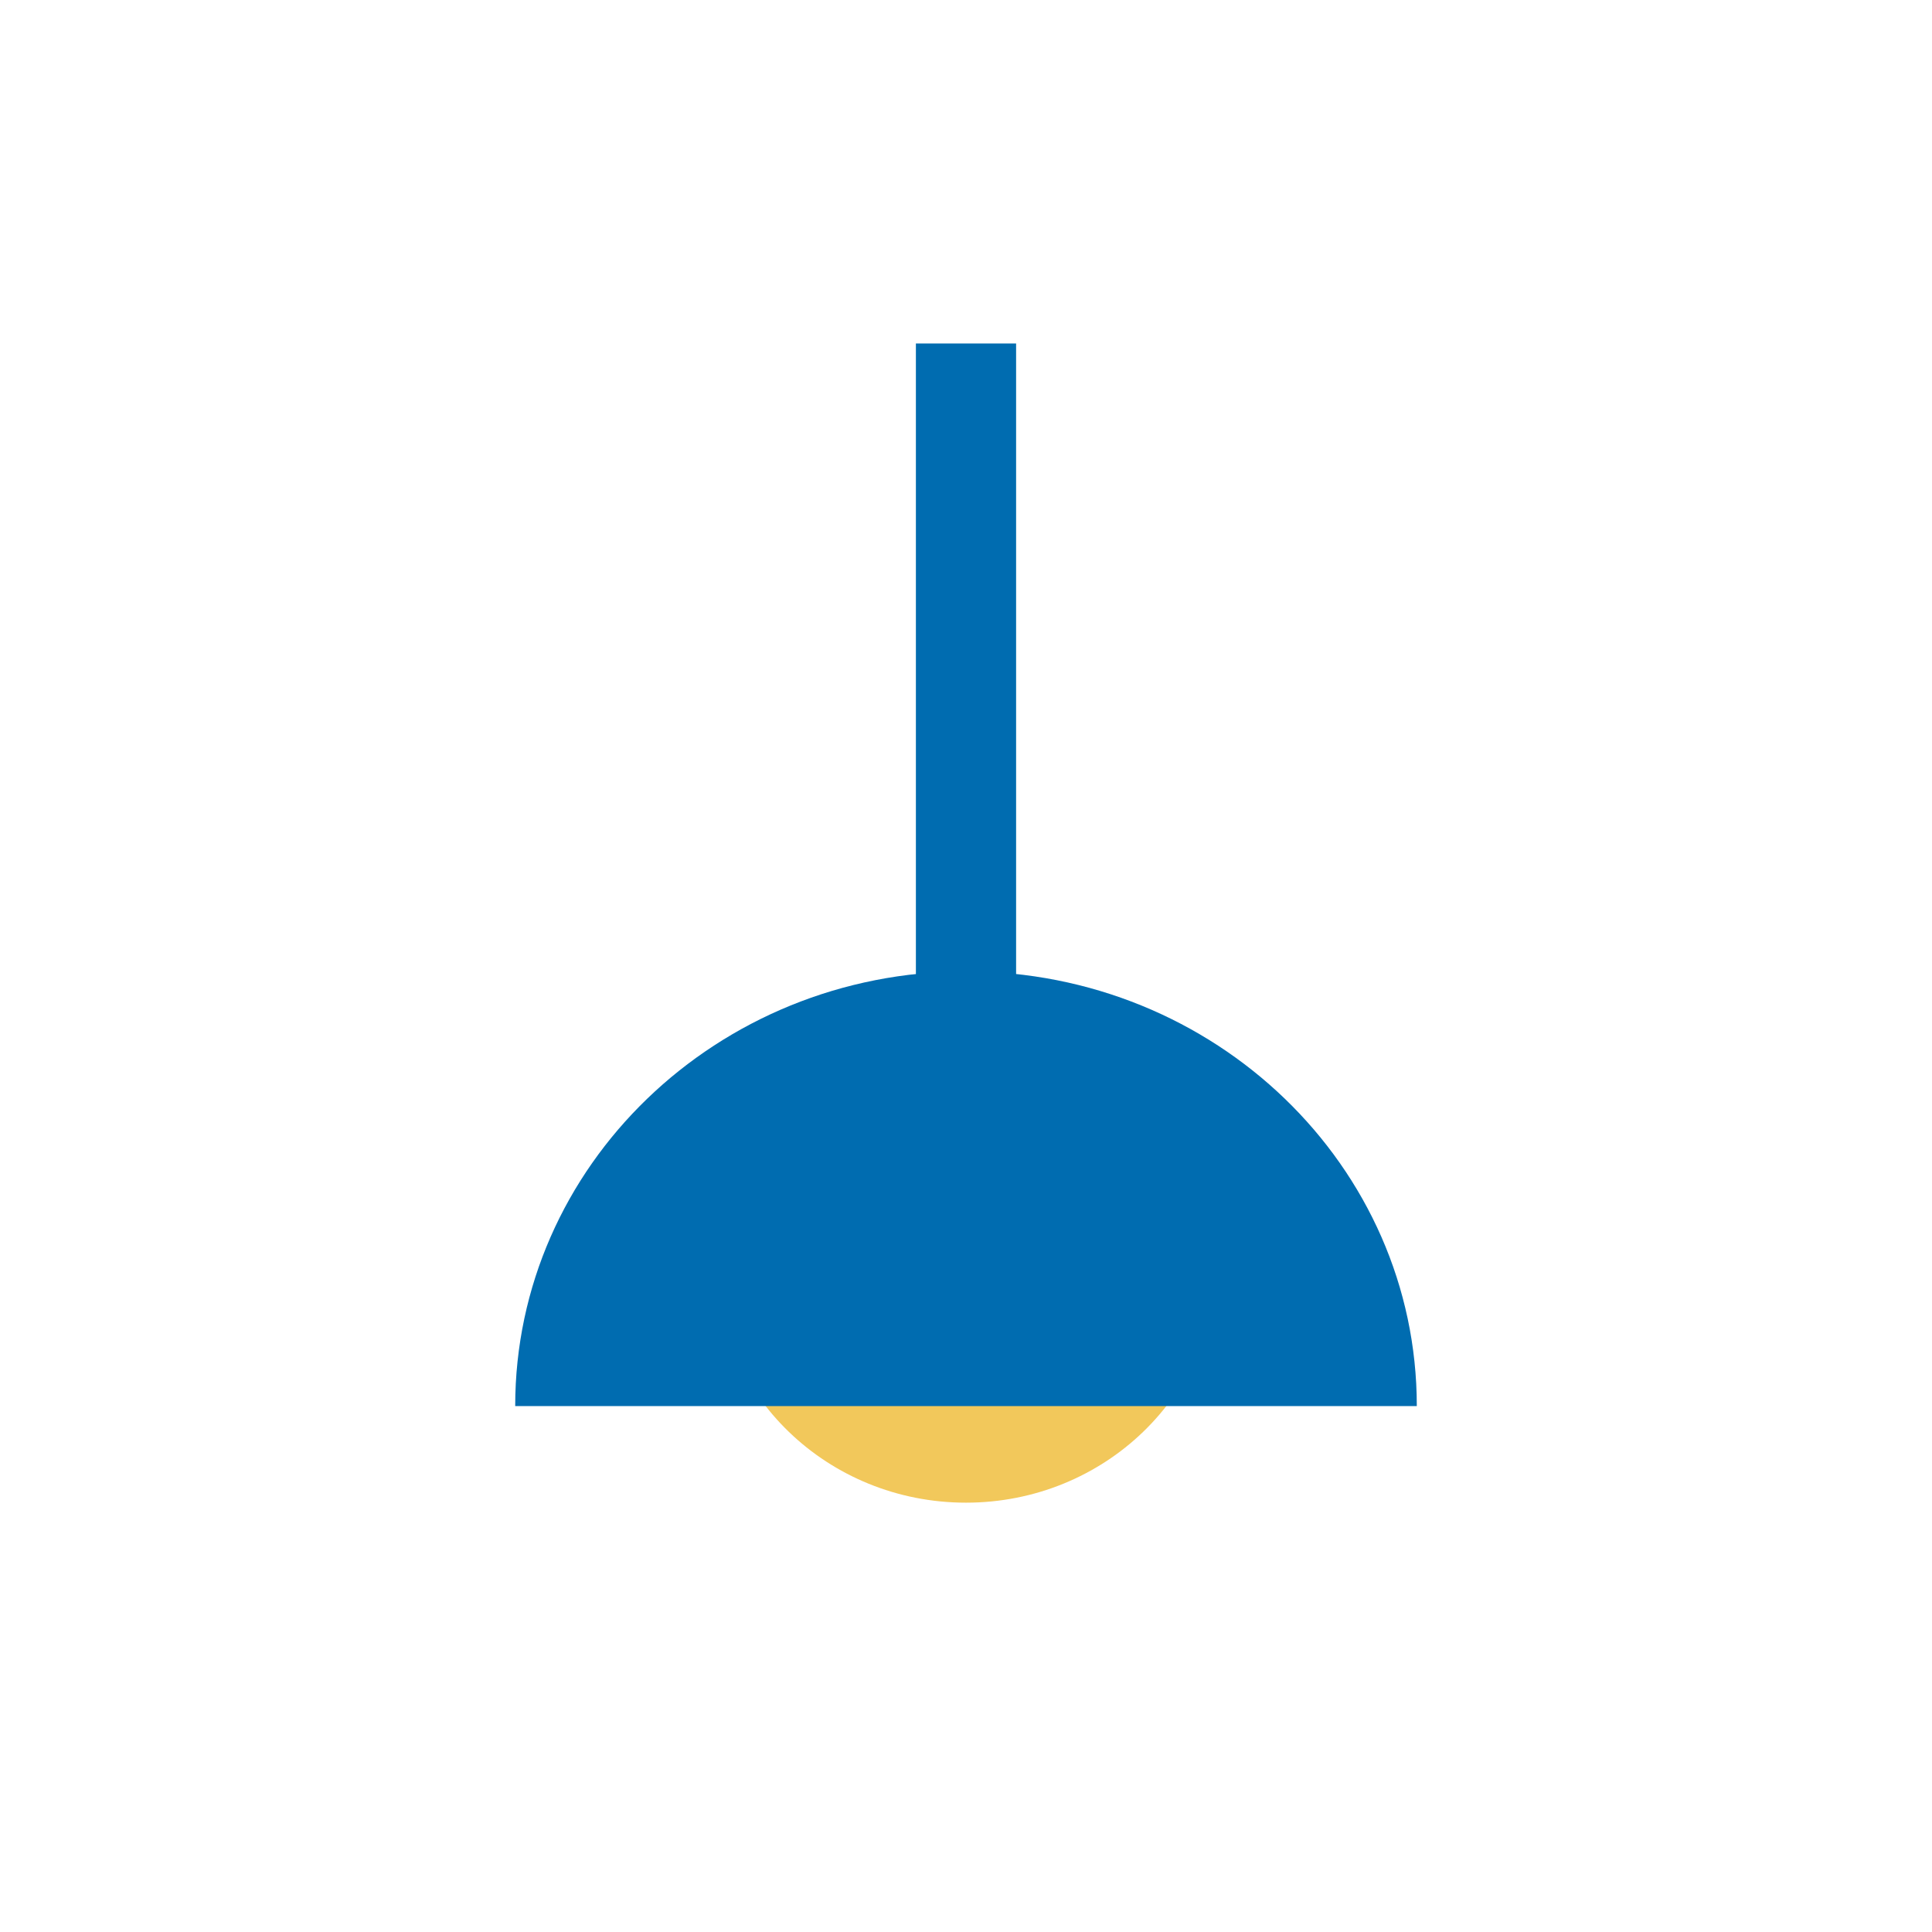 <svg xmlns="http://www.w3.org/2000/svg" width="45" height="45" viewBox="0 0 45 45">
    <g fill="none" fill-rule="evenodd">
        <path fill="#006CB0" d="M21.333 23.75h2.334V8h-2.334z"/>
        <path fill="#F2C85B" d="M28.333 29.375c0 3.106-2.612 5.625-5.833 5.625s-5.833-2.519-5.833-5.625 2.612-5.625 5.833-5.625 5.833 2.519 5.833 5.625"/>
        <path fill="#006CB0" d="M26 32.75h7c0-5.592-4.7-10.125-10.5-10.125S12 27.158 12 32.75h7"/>
    </g>
</svg>
